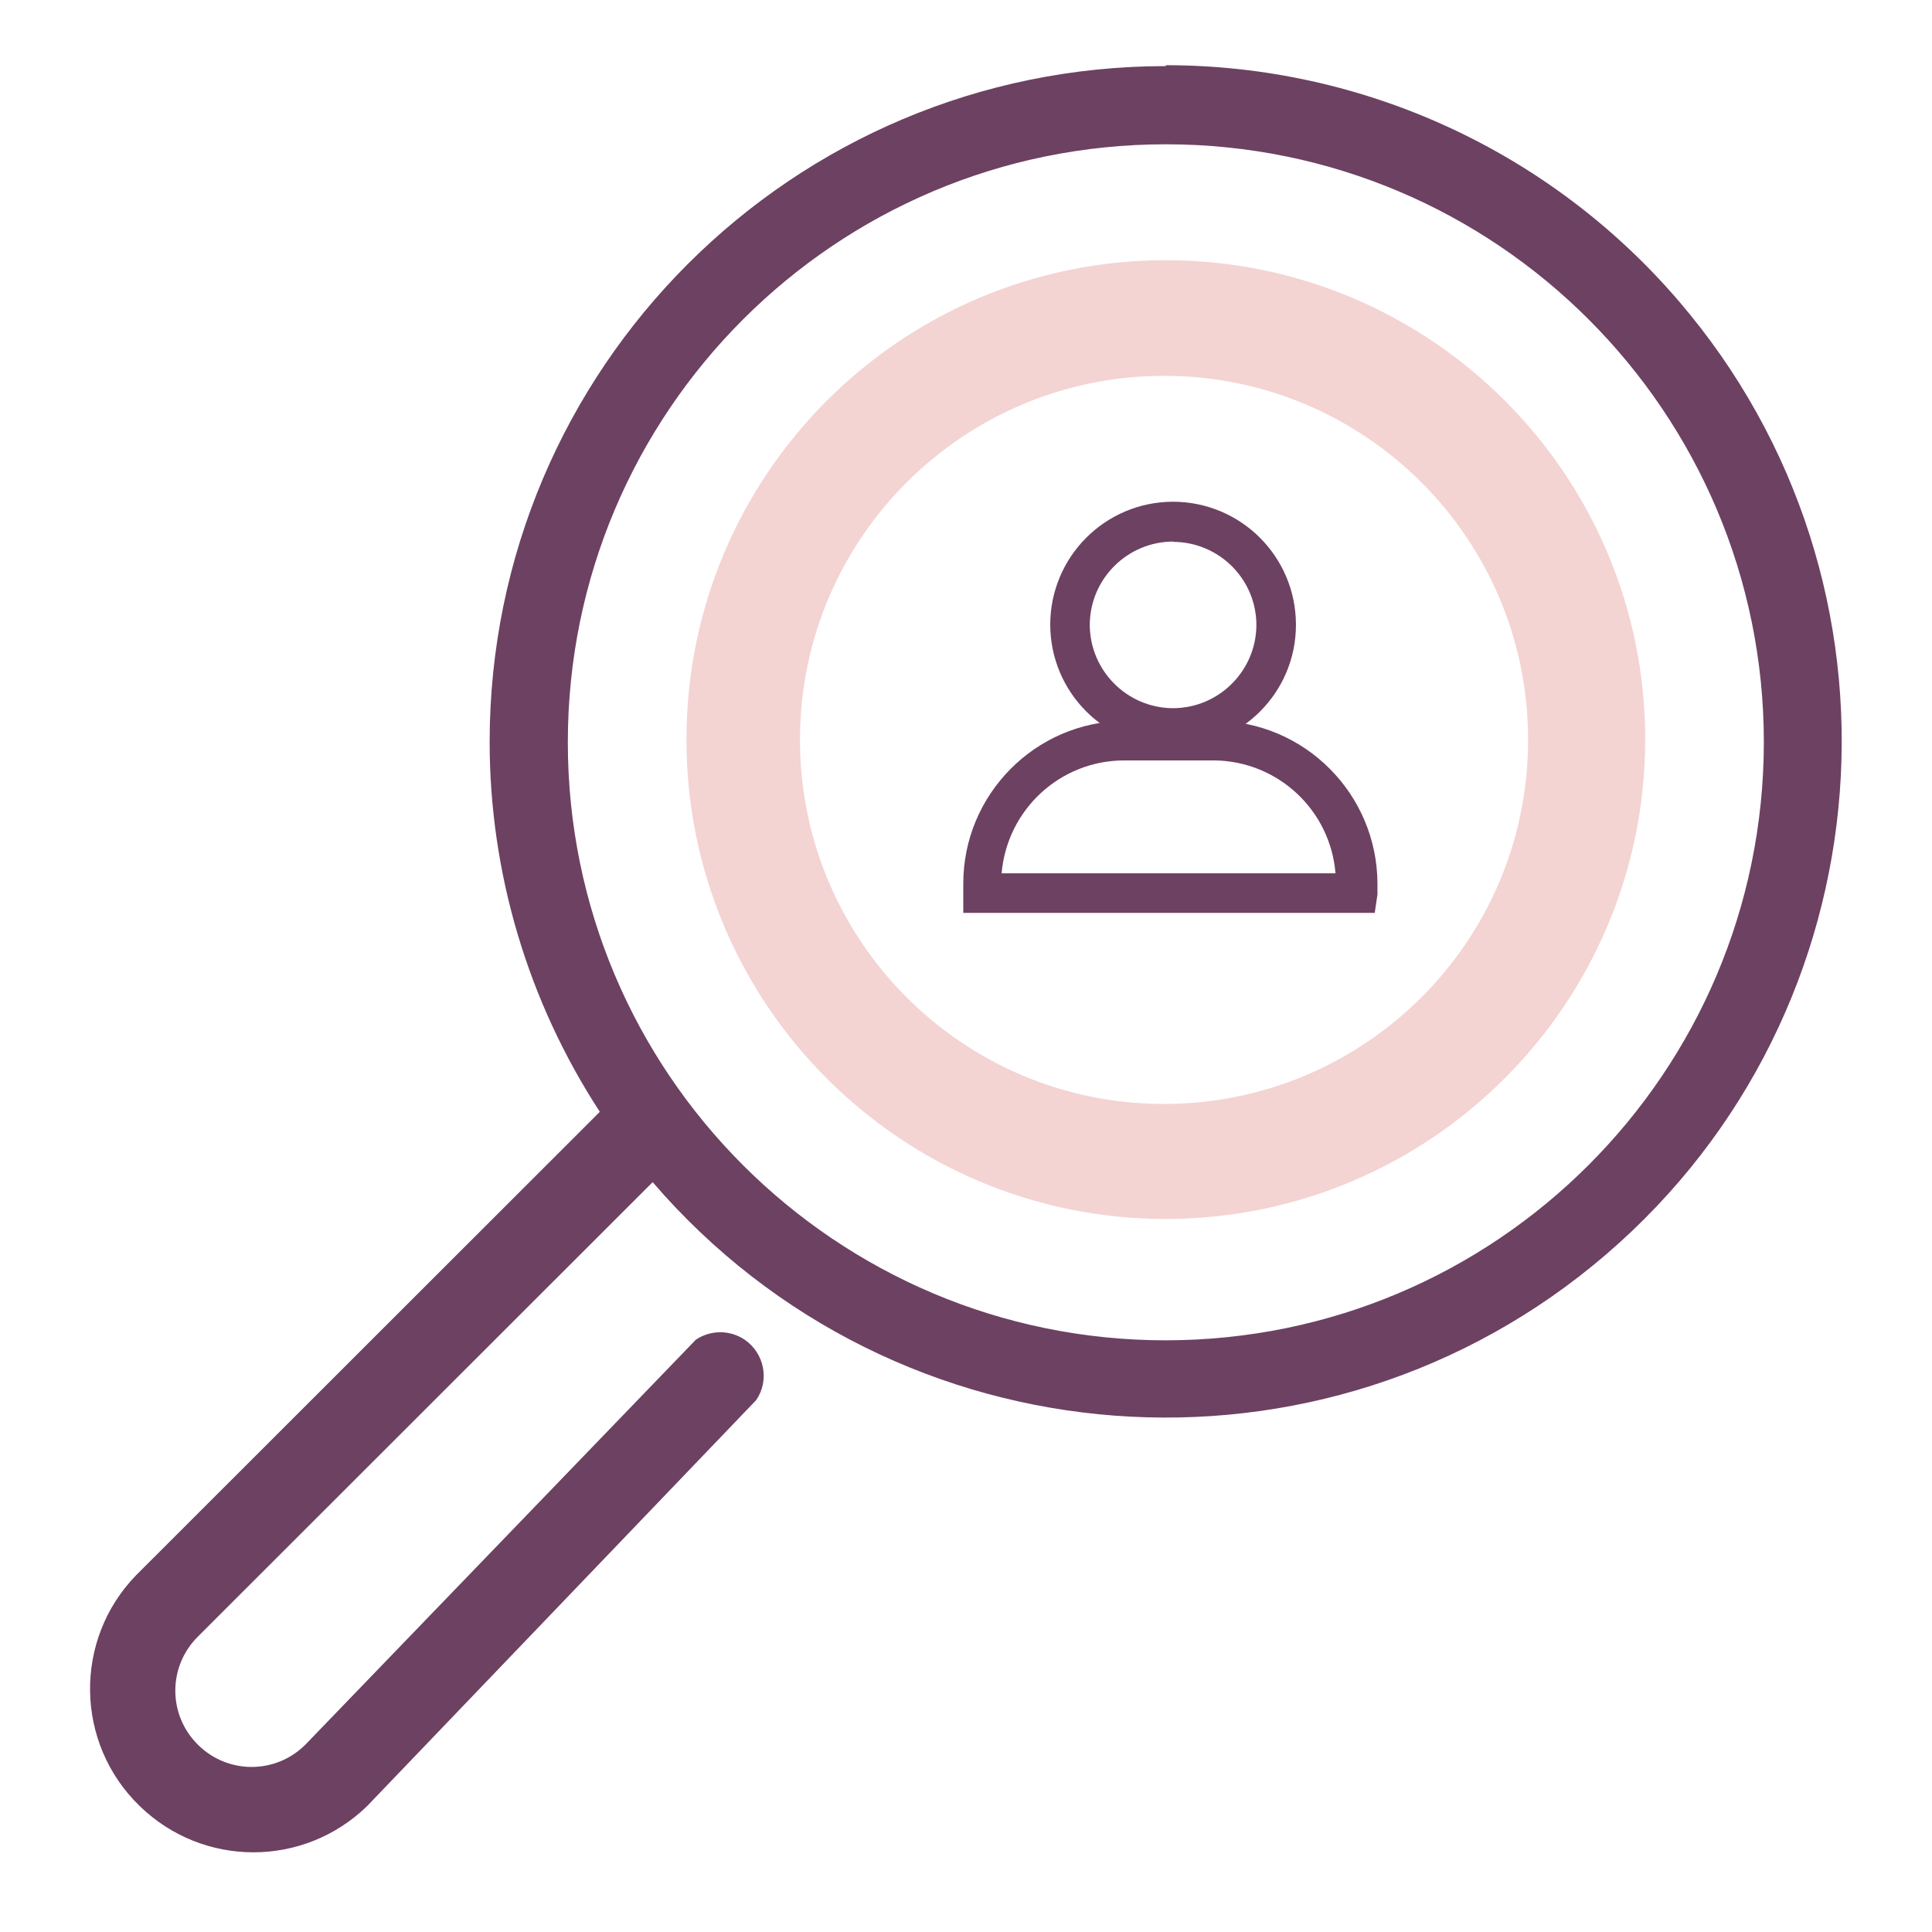 <?xml version="1.0" encoding="UTF-8"?><svg id="Capa_1" xmlns="http://www.w3.org/2000/svg" xmlns:xlink="http://www.w3.org/1999/xlink" viewBox="0 0 64 64"><defs><style>.cls-1{fill:#6d4162;}.cls-2{fill:#f4d3d3;}.cls-3{fill:none;}</style><clipPath id="clippath"><rect class="cls-3" x="-152.29" y="827.8" width="1920.69" height="846.91"/></clipPath></defs><path class="cls-1" d="m38.87,24.76c-2.25,0-4.07-1.81-4.08-4.06,0-2.25,1.81-4.07,4.06-4.08,2.25,0,4.07,1.81,4.08,4.06,0,0,0,.01,0,.02,0,2.24-1.82,4.06-4.06,4.06h0Zm0-6.82c-1.52,0-2.76,1.23-2.77,2.75,0,1.52,1.23,2.76,2.75,2.77,1.52,0,2.76-1.23,2.77-2.75,0,0,0,0,0,0,0-1.52-1.23-2.75-2.75-2.76Z"/><path class="cls-1" d="m45.54,30.24h-13.63v-.97c0-2.95,2.38-5.36,5.33-5.39h3c2.97,0,5.38,2.42,5.39,5.39v.36l-.09.61Zm-12.36-1.31h11.06c-.17-2.09-1.9-3.71-4-3.74h-3c-2.12,0-3.88,1.63-4.06,3.74Z"/><path class="cls-1" d="m38.62,2.19c-12.37,0-22.39,10.02-22.4,22.38,0,4.35,1.27,8.61,3.65,12.26l-15.36,15.35c-2.08,2.14-2.03,5.57.12,7.65,2.1,2.04,5.43,2.04,7.53,0l12.89-13.45c.45-.66.27-1.55-.38-2-.49-.33-1.13-.33-1.62,0l-12.93,13.41c-.99.99-2.58.99-3.57,0s-.99-2.58,0-3.57h0l15.07-15.06c8.06,9.38,22.21,10.45,31.59,2.39,9.38-8.06,10.45-22.21,2.39-31.59-4.25-4.95-10.45-7.8-16.98-7.8v.03Zm0,42.21c-10.94,0-19.81-8.87-19.81-19.81,0-10.94,8.87-19.81,19.81-19.81,10.94,0,19.81,8.87,19.81,19.81-.01,10.94-8.87,19.8-19.81,19.81Z"/><path class="cls-2" d="m38.62,40.38c-8.77,0-15.88-7.11-15.88-15.88,0-8.77,7.11-15.88,15.88-15.88s15.88,7.11,15.88,15.88h0c-.01,8.77-7.12,15.87-15.88,15.88Zm0-27.93c-6.66-.03-12.09,5.34-12.12,12s5.34,12.09,12,12.12c6.66.03,12.09-5.34,12.12-12,0-.02,0-.05,0-.07,0-6.63-5.37-12.02-12-12.05Z"/></svg>